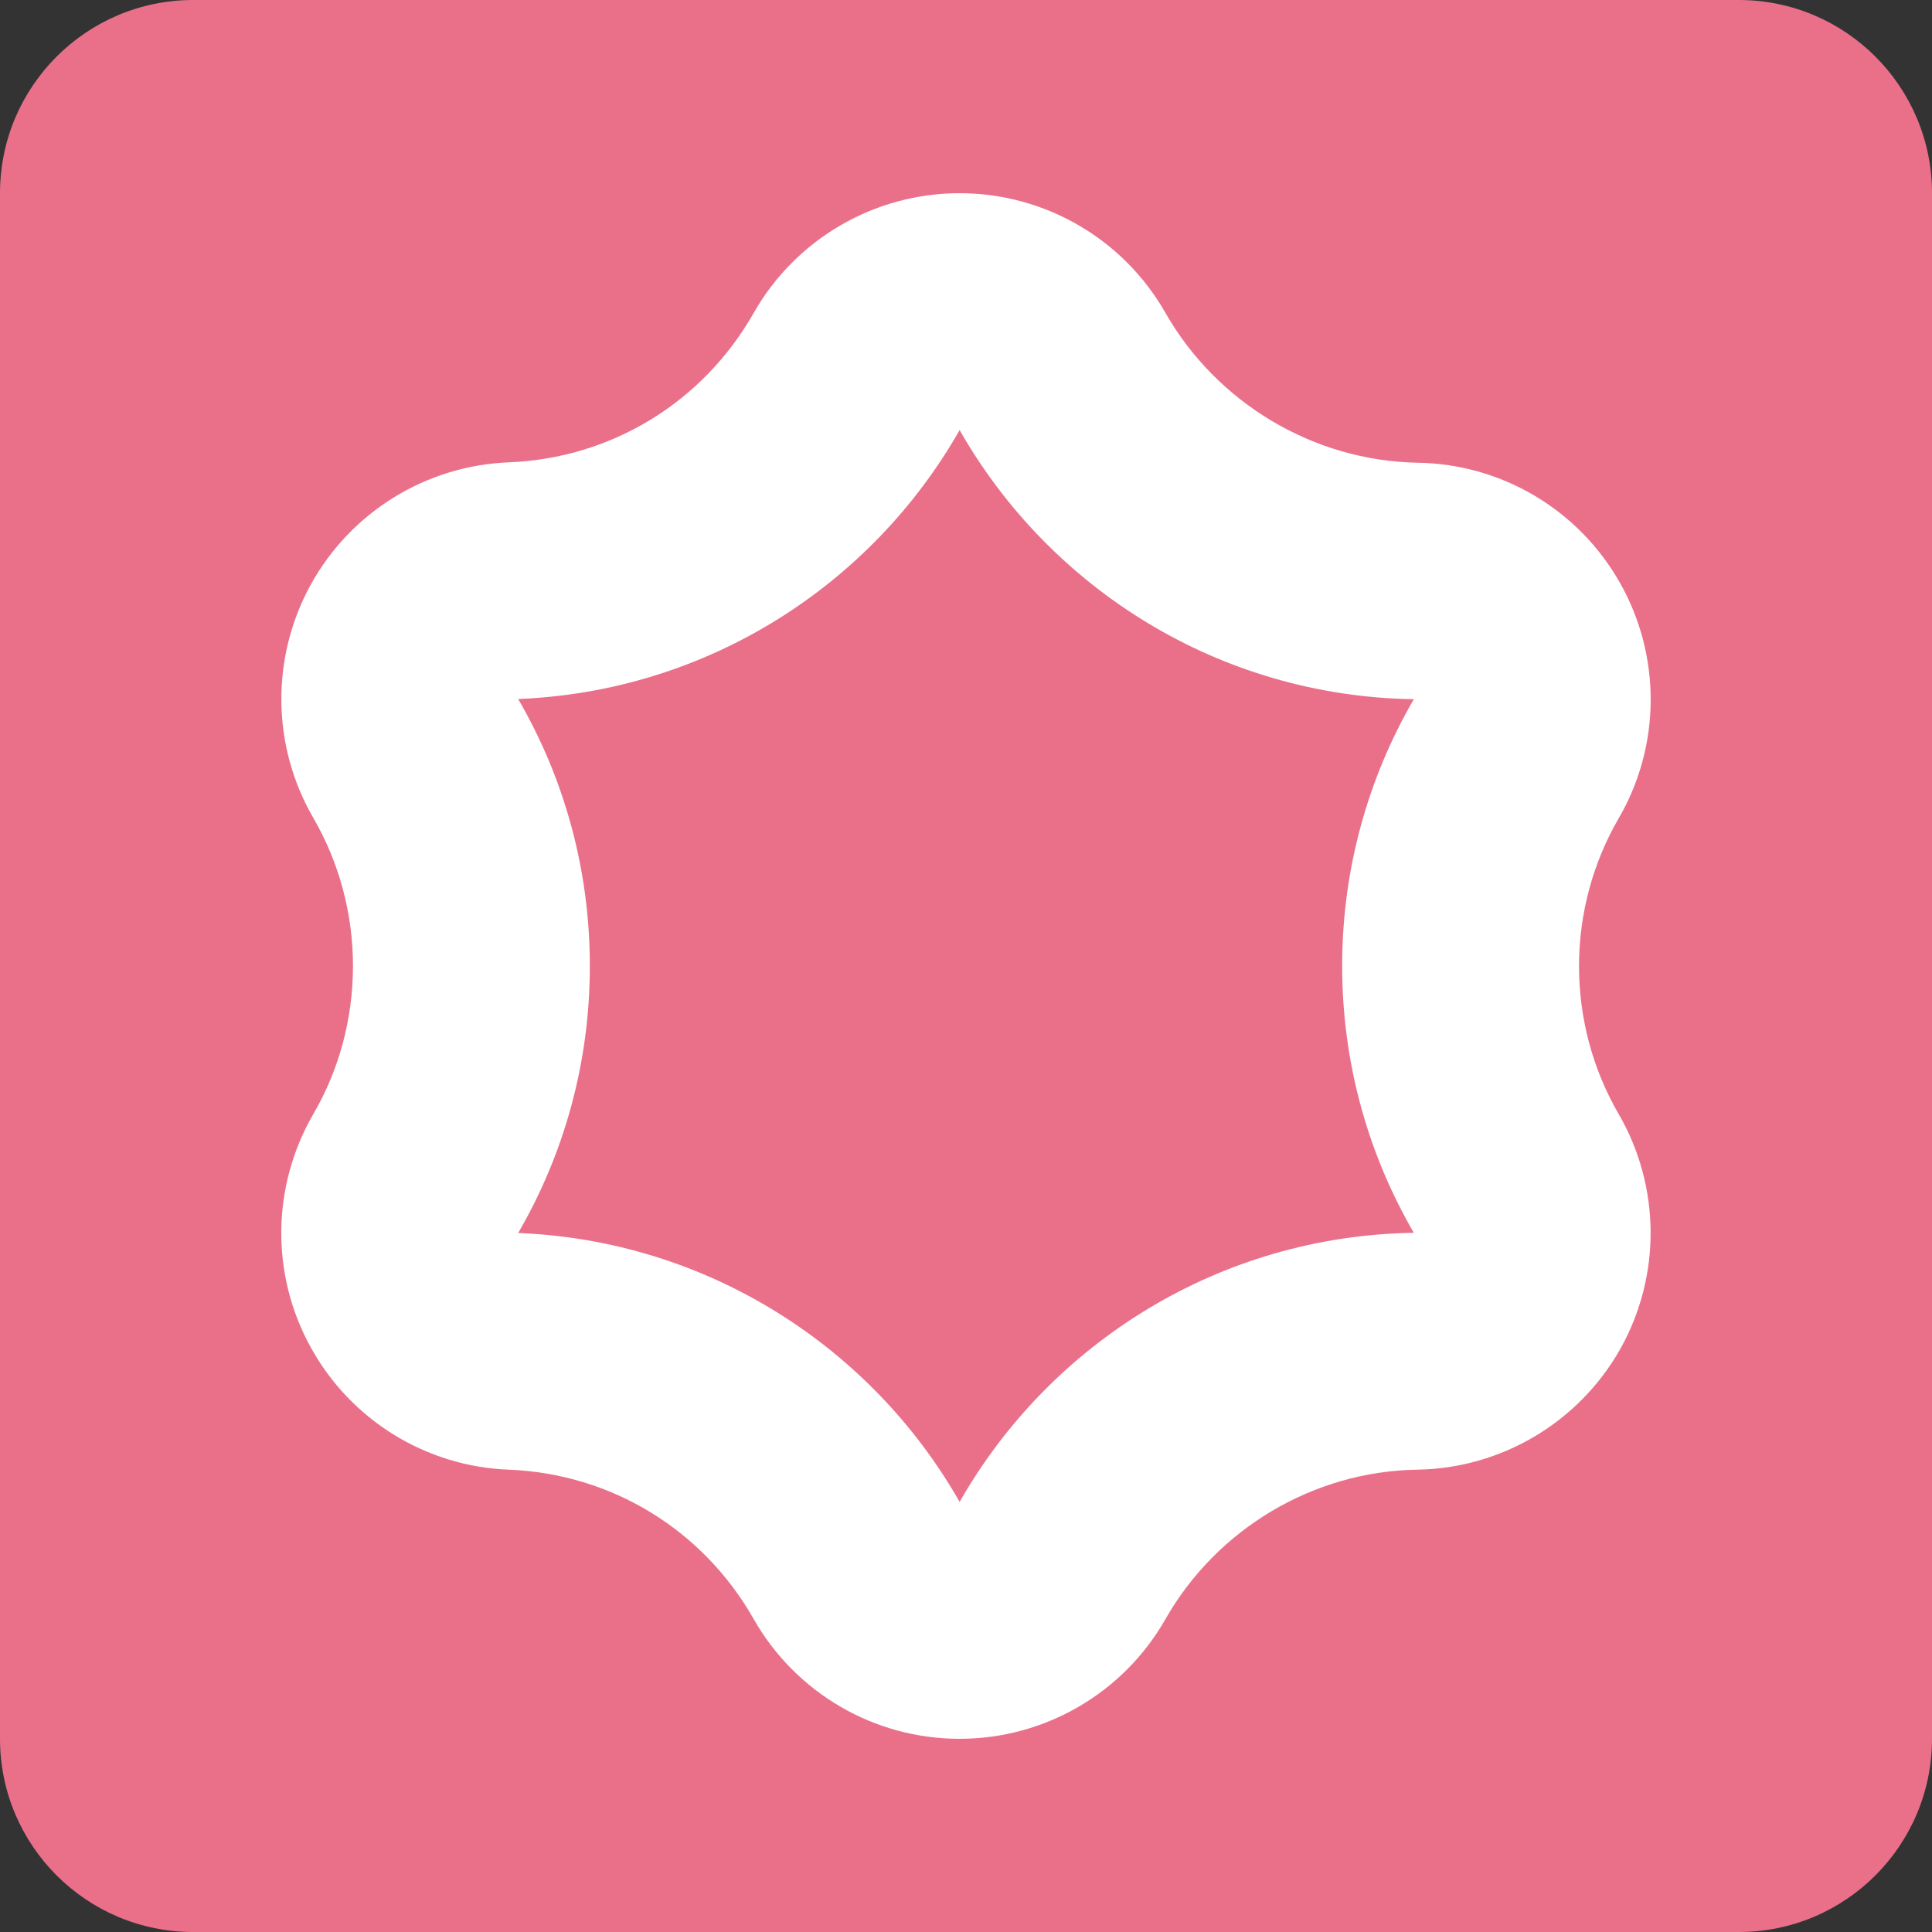 <?xml version="1.0" encoding="utf-8"?>
<!-- Generator: Adobe Illustrator 26.0.2, SVG Export Plug-In . SVG Version: 6.00 Build 0)  -->
<svg version="1.1" id="Layer_1" xmlns="http://www.w3.org/2000/svg" xmlns:xlink="http://www.w3.org/1999/xlink" x="0px" y="0px"
	 viewBox="0 0 100 100" style="enable-background:new 0 0 100 100;" xml:space="preserve">
<rect x="0" y="0" width="100" height="100" fill="#333333" stroke="none"/>
<style type="text/css">
	.st0{fill:#EA708A;}
	.st1{fill:#FFFFFF;}
</style>
<path class="st0" d="M90,100H10c-5.52,0-10-4.48-10-10V10C0,4.48,4.48,0,10,0h80c5.52,0,10,4.48,10,10v80
	C100,95.52,95.52,100,90,100z"/>
<path class="st1" d="M49.67,22.26c4.67,8.2,13.44,13.78,23.51,13.93c-2.36,4.06-3.71,8.78-3.71,13.81c0,5.03,1.35,9.75,3.71,13.81
	c-10.07,0.15-18.84,5.73-23.51,13.93c-4.57-8.03-13.06-13.53-22.85-13.92c2.36-4.06,3.71-8.78,3.71-13.82
	c0-5.04-1.35-9.76-3.71-13.82C36.61,35.79,45.1,30.29,49.67,22.26 M49.67,10C49.67,10,49.67,10,49.67,10
	c-4.41,0-8.48,2.37-10.66,6.2c-2.63,4.63-7.37,7.52-12.67,7.73c-4.3,0.17-8.19,2.58-10.26,6.34c-2.07,3.77-2.02,8.35,0.14,12.07
	c1.34,2.31,2.05,4.96,2.05,7.66c0,2.71-0.71,5.36-2.05,7.66c-2.16,3.72-2.22,8.3-0.14,12.07c2.07,3.77,5.97,6.18,10.26,6.34
	c5.3,0.21,10.04,3.1,12.67,7.73c2.18,3.83,6.24,6.2,10.65,6.2c0,0,0,0,0.01,0c4.4,0,8.47-2.36,10.65-6.19
	c2.68-4.7,7.68-7.66,13.04-7.74c4.35-0.07,8.34-2.44,10.49-6.22c2.14-3.79,2.11-8.43-0.07-12.19c-1.34-2.31-2.05-4.95-2.05-7.65
	c0-2.7,0.71-5.34,2.05-7.65c2.19-3.76,2.21-8.41,0.07-12.19c-2.14-3.79-6.13-6.16-10.49-6.22C68,23.85,63,20.88,60.32,16.19
	C58.14,12.36,54.07,10,49.67,10L49.67,10z"/>
</svg>
